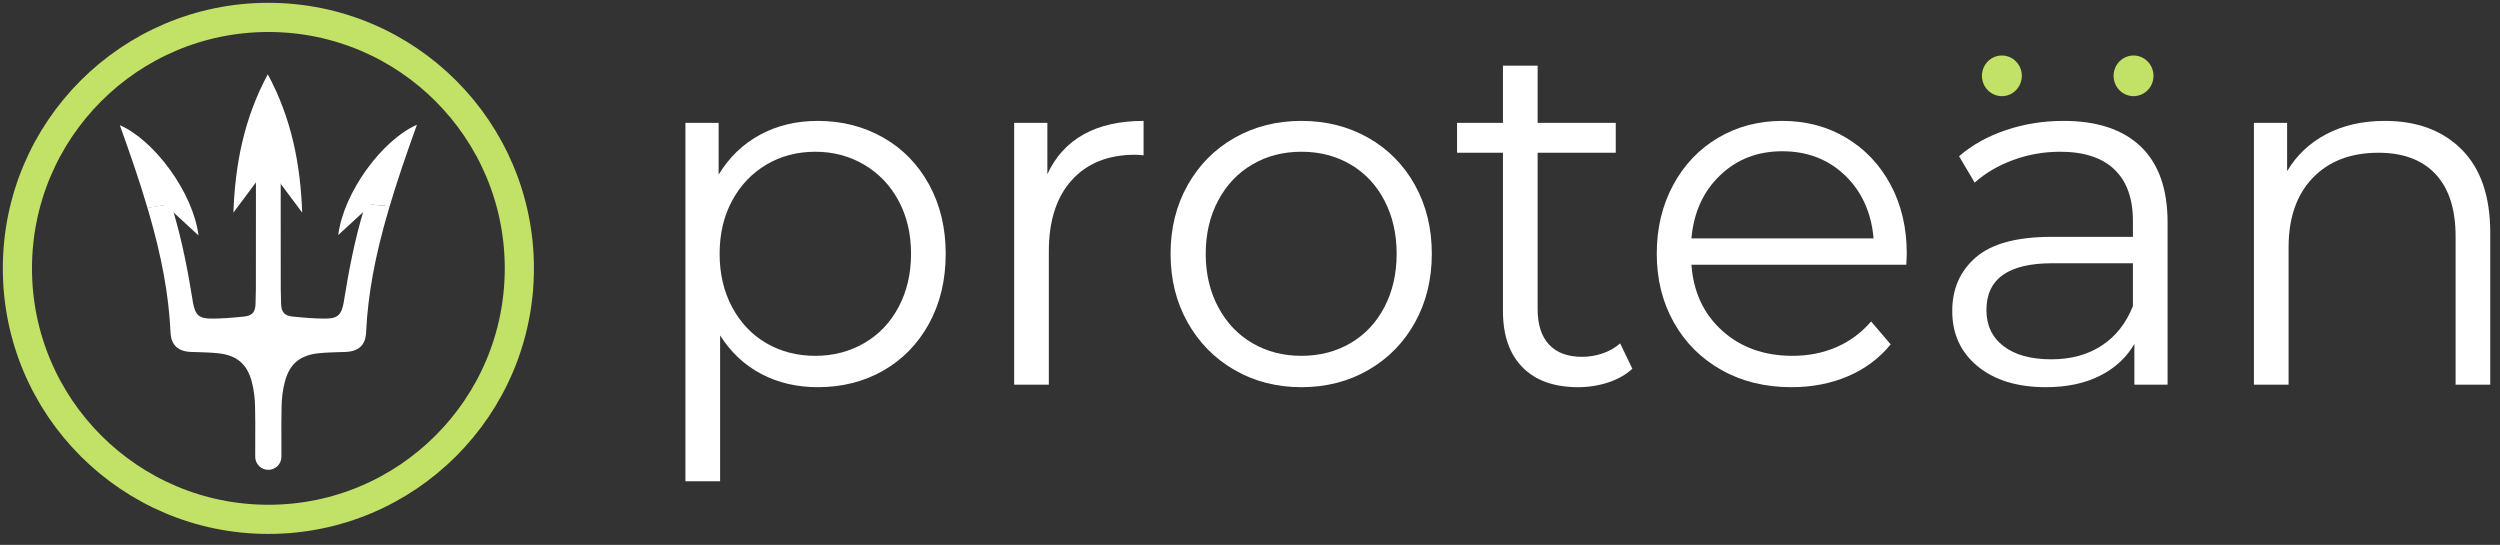 <?xml version="1.0" encoding="UTF-8"?>
<svg width="156px" height="34px" viewBox="0 0 156 34" version="1.1" xmlns="http://www.w3.org/2000/svg" xmlns:xlink="http://www.w3.org/1999/xlink">
    <rect x="0" y="0" width="156" height="34" fill="#333333" stroke="none"/>
    <g id="Symbols" stroke="none" stroke-width="1" fill="none" fill-rule="evenodd">
        <g id="Navigation-/-Header" transform="translate(-28, -19)">
            <g id="Logo-Protean" transform="translate(29, 20)">
                <path d="M52.923,20.412 C53.838,19.884 54.554,19.133 55.072,18.16 C55.589,17.187 55.849,16.079 55.849,14.836 C55.849,13.594 55.589,12.492 55.072,11.529 C54.554,10.566 53.838,9.816 52.923,9.277 C52.009,8.739 50.993,8.469 49.876,8.469 C48.739,8.469 47.718,8.739 46.814,9.277 C45.91,9.816 45.199,10.566 44.681,11.529 C44.163,12.492 43.904,13.594 43.904,14.836 C43.904,16.079 44.163,17.187 44.681,18.16 C45.199,19.133 45.91,19.884 46.814,20.412 C47.718,20.94 48.739,21.204 49.876,21.204 C50.993,21.204 52.009,20.94 52.923,20.412 M54.112,7.584 C55.331,8.278 56.285,9.257 56.976,10.519 C57.666,11.782 58.012,13.221 58.012,14.836 C58.012,16.472 57.666,17.922 56.976,19.185 C56.285,20.448 55.335,21.426 54.127,22.12 C52.918,22.814 51.552,23.16 50.029,23.16 C48.729,23.16 47.555,22.886 46.509,22.337 C45.463,21.789 44.605,20.986 43.935,19.93 L43.935,29.03 L41.771,29.03 L41.771,6.668 L43.843,6.668 L43.843,9.898 C44.493,8.822 45.351,7.993 46.418,7.413 C47.485,6.834 48.688,6.544 50.029,6.544 C51.532,6.544 52.893,6.891 54.112,7.584" id="Fill-1" fill="#FFFFFF"></path>
                <path d="M66.626,7.382 C67.631,6.823 68.875,6.544 70.359,6.544 L70.359,8.687 L69.841,8.656 C68.154,8.656 66.834,9.184 65.879,10.24 C64.924,11.296 64.447,12.776 64.447,14.681 L64.447,23.005 L62.284,23.005 L62.284,6.668 L64.356,6.668 L64.356,9.867 C64.863,8.77 65.62,7.941 66.626,7.382" id="Fill-3" fill="#FFFFFF"></path>
                <path d="M83.271,20.412 C84.175,19.884 84.881,19.133 85.389,18.16 C85.897,17.187 86.151,16.079 86.151,14.836 C86.151,13.594 85.897,12.487 85.389,11.513 C84.881,10.54 84.175,9.789 83.271,9.261 C82.367,8.733 81.347,8.469 80.209,8.469 C79.071,8.469 78.051,8.733 77.147,9.261 C76.243,9.789 75.532,10.54 75.014,11.513 C74.496,12.487 74.237,13.594 74.237,14.836 C74.237,16.079 74.496,17.187 75.014,18.16 C75.532,19.133 76.243,19.884 77.147,20.412 C78.051,20.94 79.071,21.204 80.209,21.204 C81.347,21.204 82.367,20.94 83.271,20.412 M76.035,22.089 C74.795,21.374 73.82,20.386 73.11,19.123 C72.398,17.86 72.043,16.431 72.043,14.836 C72.043,13.242 72.398,11.814 73.11,10.55 C73.82,9.288 74.795,8.304 76.035,7.6 C77.274,6.896 78.665,6.544 80.209,6.544 C81.753,6.544 83.144,6.896 84.384,7.6 C85.622,8.304 86.593,9.288 87.294,10.55 C87.995,11.814 88.345,13.242 88.345,14.836 C88.345,16.431 87.995,17.86 87.294,19.123 C86.593,20.386 85.622,21.374 84.384,22.089 C83.144,22.803 81.753,23.16 80.209,23.16 C78.665,23.16 77.274,22.803 76.035,22.089" id="Fill-5" fill="#FFFFFF"></path>
                <path d="M100.859,22.011 C100.452,22.384 99.95,22.669 99.351,22.865 C98.751,23.062 98.127,23.16 97.477,23.16 C95.973,23.16 94.815,22.746 94.003,21.918 C93.19,21.09 92.784,19.92 92.784,18.408 L92.784,8.531 L89.92,8.531 L89.92,6.668 L92.784,6.668 L92.784,3.096 L94.948,3.096 L94.948,6.668 L99.823,6.668 L99.823,8.531 L94.948,8.531 L94.948,18.284 C94.948,19.257 95.186,19.998 95.664,20.505 C96.141,21.012 96.827,21.266 97.721,21.266 C98.167,21.266 98.599,21.193 99.016,21.048 C99.432,20.904 99.793,20.696 100.097,20.427 L100.859,22.011 Z" id="Fill-7" fill="#FFFFFF"></path>
                <path d="M106.328,9.945 C105.282,10.949 104.688,12.259 104.546,13.874 L115.911,13.874 C115.769,12.259 115.175,10.949 114.129,9.945 C113.082,8.941 111.777,8.438 110.213,8.438 C108.669,8.438 107.374,8.941 106.328,9.945 L106.328,9.945 Z M117.953,15.52 L104.546,15.52 C104.668,17.218 105.307,18.59 106.465,19.635 C107.623,20.681 109.086,21.204 110.853,21.204 C111.848,21.204 112.762,21.022 113.596,20.66 C114.428,20.298 115.15,19.765 115.759,19.06 L116.978,20.489 C116.267,21.359 115.378,22.022 114.312,22.477 C113.245,22.933 112.072,23.16 110.792,23.16 C109.147,23.16 107.689,22.803 106.42,22.089 C105.15,21.374 104.16,20.386 103.449,19.123 C102.738,17.86 102.382,16.431 102.382,14.836 C102.382,13.242 102.722,11.814 103.403,10.55 C104.084,9.288 105.018,8.304 106.206,7.6 C107.395,6.896 108.73,6.544 110.213,6.544 C111.696,6.544 113.027,6.896 114.205,7.6 C115.383,8.304 116.307,9.282 116.978,10.535 C117.648,11.788 117.983,13.221 117.983,14.836 L117.953,15.52 Z" id="Fill-9" fill="#FFFFFF"></path>
                <path d="M130.144,20.567 C131.017,19.998 131.667,19.175 132.094,18.098 L132.094,15.427 L127.066,15.427 C124.324,15.427 122.953,16.4 122.953,18.346 C122.953,19.299 123.308,20.05 124.019,20.598 C124.73,21.147 125.726,21.421 127.005,21.421 C128.224,21.421 129.27,21.137 130.144,20.567 M132.582,8.143 C133.698,9.21 134.257,10.789 134.257,12.88 L134.257,23.005 L132.185,23.005 L132.185,20.458 C131.698,21.307 130.982,21.97 130.037,22.446 C129.093,22.922 127.97,23.16 126.67,23.16 C124.882,23.16 123.46,22.725 122.404,21.856 C121.348,20.986 120.82,19.837 120.82,18.408 C120.82,17.021 121.312,15.903 122.298,15.054 C123.283,14.205 124.852,13.78 127.005,13.78 L132.094,13.78 L132.094,12.787 C132.094,11.379 131.708,10.307 130.936,9.572 C130.164,8.837 129.036,8.469 127.554,8.469 C126.538,8.469 125.563,8.64 124.629,8.982 C123.694,9.324 122.892,9.795 122.221,10.395 L121.246,8.749 C122.059,8.045 123.034,7.502 124.172,7.118 C125.309,6.735 126.507,6.544 127.767,6.544 C129.859,6.544 131.464,7.077 132.582,8.143" id="Fill-11" fill="#FFFFFF"></path>
                <path d="M152.61,8.33 C153.798,9.521 154.392,11.254 154.392,13.532 L154.392,23.005 L152.229,23.005 L152.229,13.749 C152.229,12.052 151.812,10.758 150.98,9.867 C150.146,8.977 148.958,8.531 147.414,8.531 C145.688,8.531 144.322,9.055 143.316,10.1 C142.311,11.146 141.808,12.59 141.808,14.433 L141.808,23.005 L139.644,23.005 L139.644,6.668 L141.716,6.668 L141.716,9.681 C142.305,8.687 143.123,7.916 144.169,7.367 C145.215,6.818 146.429,6.544 147.811,6.544 C149.822,6.544 151.421,7.139 152.61,8.33" id="Fill-13" fill="#FFFFFF"></path>
                <path d="M133.378,3.732 C133.378,4.432 132.82,5 132.133,5 C131.446,5 130.888,4.432 130.888,3.732 C130.888,3.031 131.446,2.463 132.133,2.463 C132.82,2.463 133.378,3.031 133.378,3.732" id="Fill-15" fill="#C1E266"></path>
                <path d="M125.162,3.732 C125.162,4.432 124.605,5 123.918,5 C123.23,5 122.673,4.432 122.673,3.732 C122.673,3.031 123.23,2.463 123.918,2.463 C124.605,2.463 125.162,3.031 125.162,3.732" id="Fill-17" fill="#C1E266"></path>
                <path d="M16.287,10.26 C16.316,10.25 16.315,10.25 16.344,10.241 C16.848,10.916 17.352,11.591 17.856,12.266 C17.751,9.268 17.195,6.388 15.715,3.646 L15.706,3.646 C14.226,6.388 13.67,9.268 13.565,12.266 C14.069,11.591 14.572,10.916 15.076,10.241 C15.106,10.25 15.105,10.25 15.134,10.26" id="Fill-19" fill="#FFFFFF"></path>
                <path d="M23.314,11.871 C23.797,10.235 24.361,8.618 24.938,7.004 C24.962,6.937 24.987,6.87 25.018,6.784 C22.866,7.719 20.443,10.987 20.106,13.666 C20.796,13.031 21.467,12.413 22.17,11.767" id="Fill-21" fill="#FFFFFF"></path>
                <path d="M21.717,11.723 L21.717,11.939 C21.717,11.969 21.719,11.993 21.719,12.013 C21.72,12.018 21.72,12.022 21.72,12.026 C21.106,14.039 20.741,16.049 20.466,17.752 C20.463,17.767 20.461,17.782 20.459,17.798 C20.458,17.809 20.457,17.821 20.455,17.832 C20.305,18.682 20.062,18.891 19.225,18.881 C18.651,18.877 18.021,18.835 17.241,18.751 C16.765,18.7 16.562,18.482 16.542,18 C16.517,17.407 16.517,16.801 16.518,16.215 L16.518,15.775 C16.516,14.571 16.516,13.367 16.516,12.163 L16.516,10.149 L14.97,10.149 L14.97,12.103 C14.97,13.327 14.97,14.551 14.968,15.775 L14.968,16.215 C14.969,16.801 14.969,17.407 14.944,18 C14.924,18.482 14.721,18.7 14.245,18.751 C13.465,18.835 12.835,18.877 12.261,18.881 C11.417,18.889 11.181,18.682 11.031,17.832 C11.029,17.821 11.028,17.809 11.027,17.798 C11.025,17.782 11.023,17.767 11.021,17.752 C10.745,16.049 10.38,14.038 9.766,12.026 C9.766,12.022 9.766,12.018 9.767,12.013 C9.768,11.993 9.769,11.969 9.769,11.939 L9.769,11.707 L8.2,11.966 L8.263,12.179 C9.095,15.016 9.533,17.419 9.641,19.742 C9.678,20.541 10.11,20.94 10.96,20.963 L11.124,20.967 C11.607,20.98 12.106,20.993 12.589,21.041 C13.767,21.158 14.423,21.71 14.714,22.831 C14.84,23.317 14.91,23.853 14.916,24.381 C14.933,25.928 14.93,24.878 14.927,26.399 L14.926,27.5 C14.926,27.719 15.011,27.924 15.165,28.078 C15.319,28.233 15.525,28.318 15.743,28.318 C15.961,28.318 16.167,28.233 16.321,28.078 C16.476,27.924 16.561,27.719 16.56,27.5 L16.559,26.399 C16.556,24.878 16.553,25.928 16.57,24.381 C16.576,23.853 16.646,23.317 16.772,22.831 C17.063,21.71 17.719,21.158 18.897,21.041 C19.38,20.993 19.879,20.98 20.362,20.967 L20.526,20.963 C21.376,20.94 21.808,20.541 21.845,19.742 C21.954,17.399 22.399,14.971 23.247,12.099 L23.315,11.869 L21.717,11.723 Z" id="Fill-23" fill="#FFFFFF"></path>
                <path d="M9.323,11.792 C10.026,12.439 10.697,13.057 11.387,13.692 C11.05,11.013 8.627,7.745 6.475,6.81 C6.507,6.896 6.531,6.963 6.555,7.029 C7.142,8.67 7.715,10.313 8.203,11.977" id="Fill-25" fill="#FFFFFF"></path>
                <path d="M31.407,15.747 C31.407,24.396 24.396,31.407 15.747,31.407 C7.098,31.407 0.086,24.396 0.086,15.747 C0.086,7.098 7.098,0.086 15.747,0.086 C24.396,0.086 31.407,7.098 31.407,15.747 Z" id="Stroke-27" stroke="#C1E266" stroke-width="1.82" stroke-linecap="round"></path>
            </g>
        </g>
    </g>
</svg>
